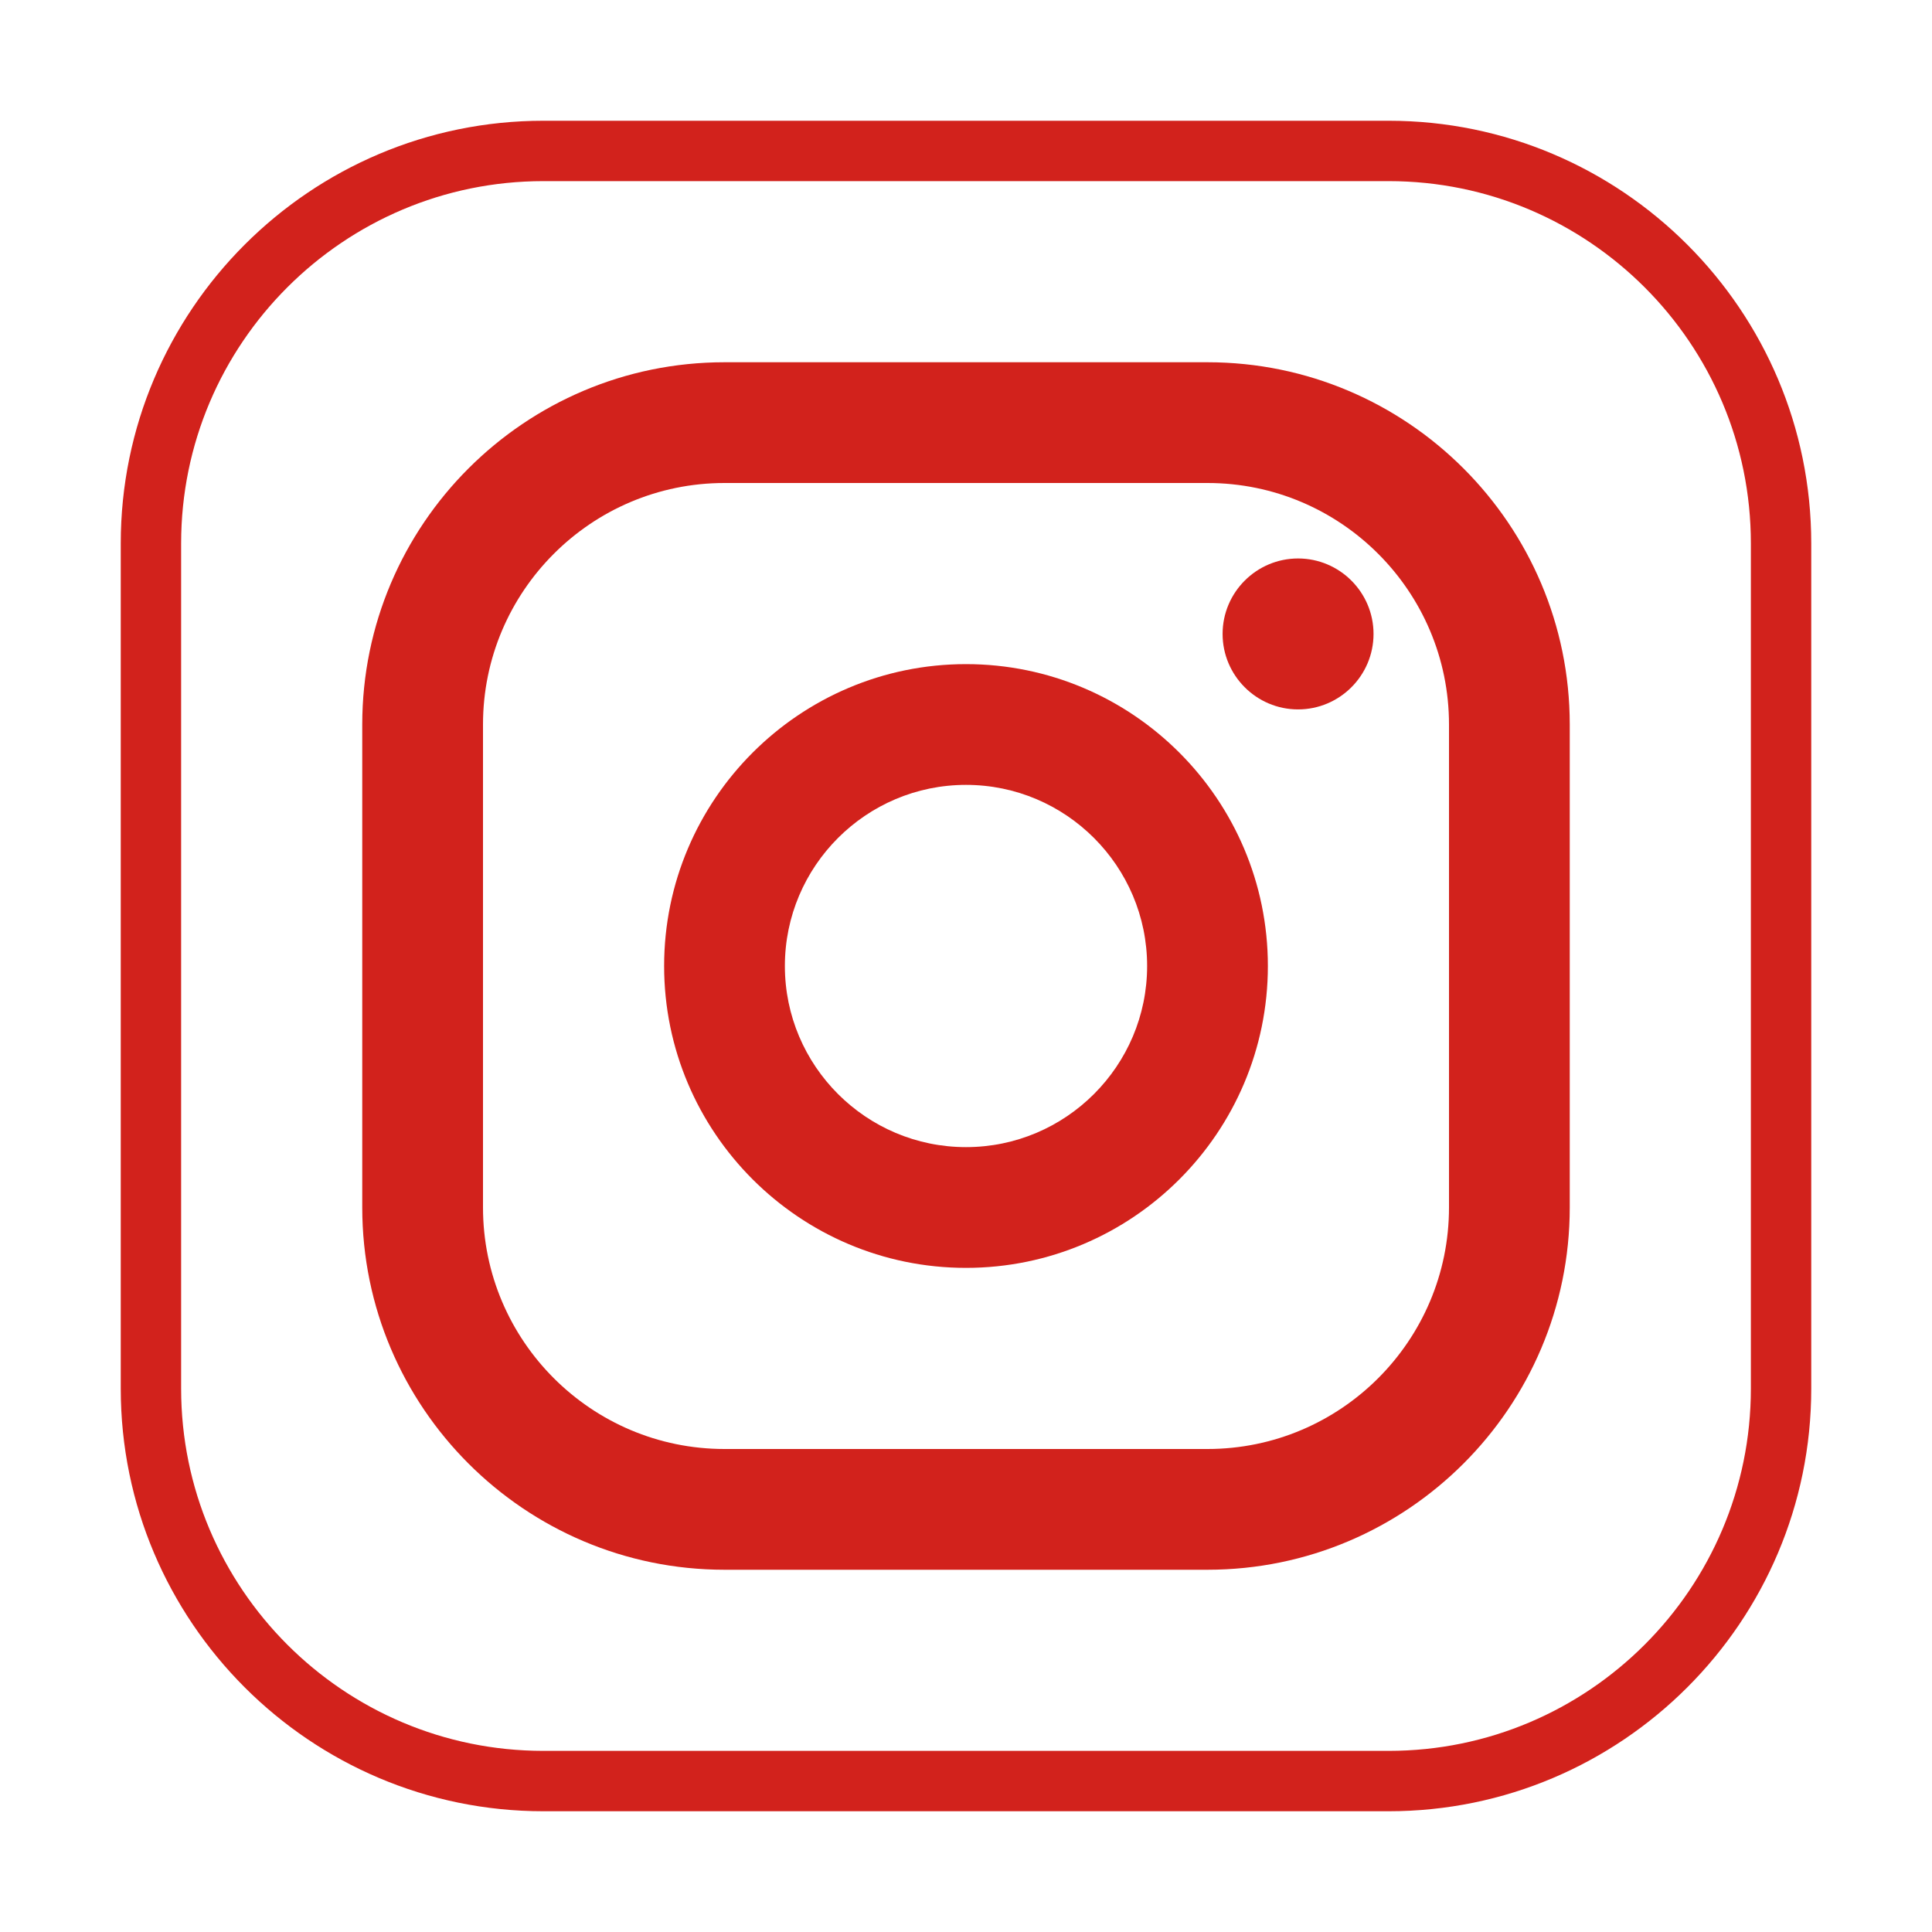 <svg width="32" height="32" viewBox="0 0 32 32" fill="none" xmlns="http://www.w3.org/2000/svg">
<path d="M23 30H9C5.14 30 2 26.86 2 23V9C2 5.14 5.14 2 9 2H23C26.86 2 30 5.14 30 9V23C30 26.86 26.86 30 23 30ZM9 3C5.691 3 3 5.691 3 9V23C3 26.309 5.691 29 9 29H23C26.309 29 29 26.309 29 23V9C29 5.691 26.309 3 23 3H9Z" fill="#D2221C"/>
<path d="M20 26H12C8.691 26 6 23.309 6 20V12C6 8.691 8.691 6 12 6H20C23.309 6 26 8.691 26 12V20C26 23.309 23.309 26 20 26ZM12 8C9.794 8 8 9.794 8 12V20C8 22.206 9.794 24 12 24H20C22.206 24 24 22.206 24 20V12C24 9.794 22.206 8 20 8H12Z" fill="#D2221C"/>
<path d="M21.5 11.75C20.811 11.75 20.25 11.189 20.25 10.5C20.25 9.811 20.811 9.25 21.5 9.25C22.189 9.25 22.75 9.811 22.75 10.5C22.75 11.189 22.189 11.75 21.5 11.75Z" fill="#D2221C"/>
<path d="M16 21C13.243 21 11 18.757 11 16C11 13.243 13.243 11 16 11C18.757 11 21 13.243 21 16C21 18.757 18.757 21 16 21ZM16 13C14.346 13 13 14.346 13 16C13 17.654 14.346 19 16 19C17.654 19 19 17.654 19 16C19 14.346 17.654 13 16 13Z" fill="#D2221C"/>
</svg>
